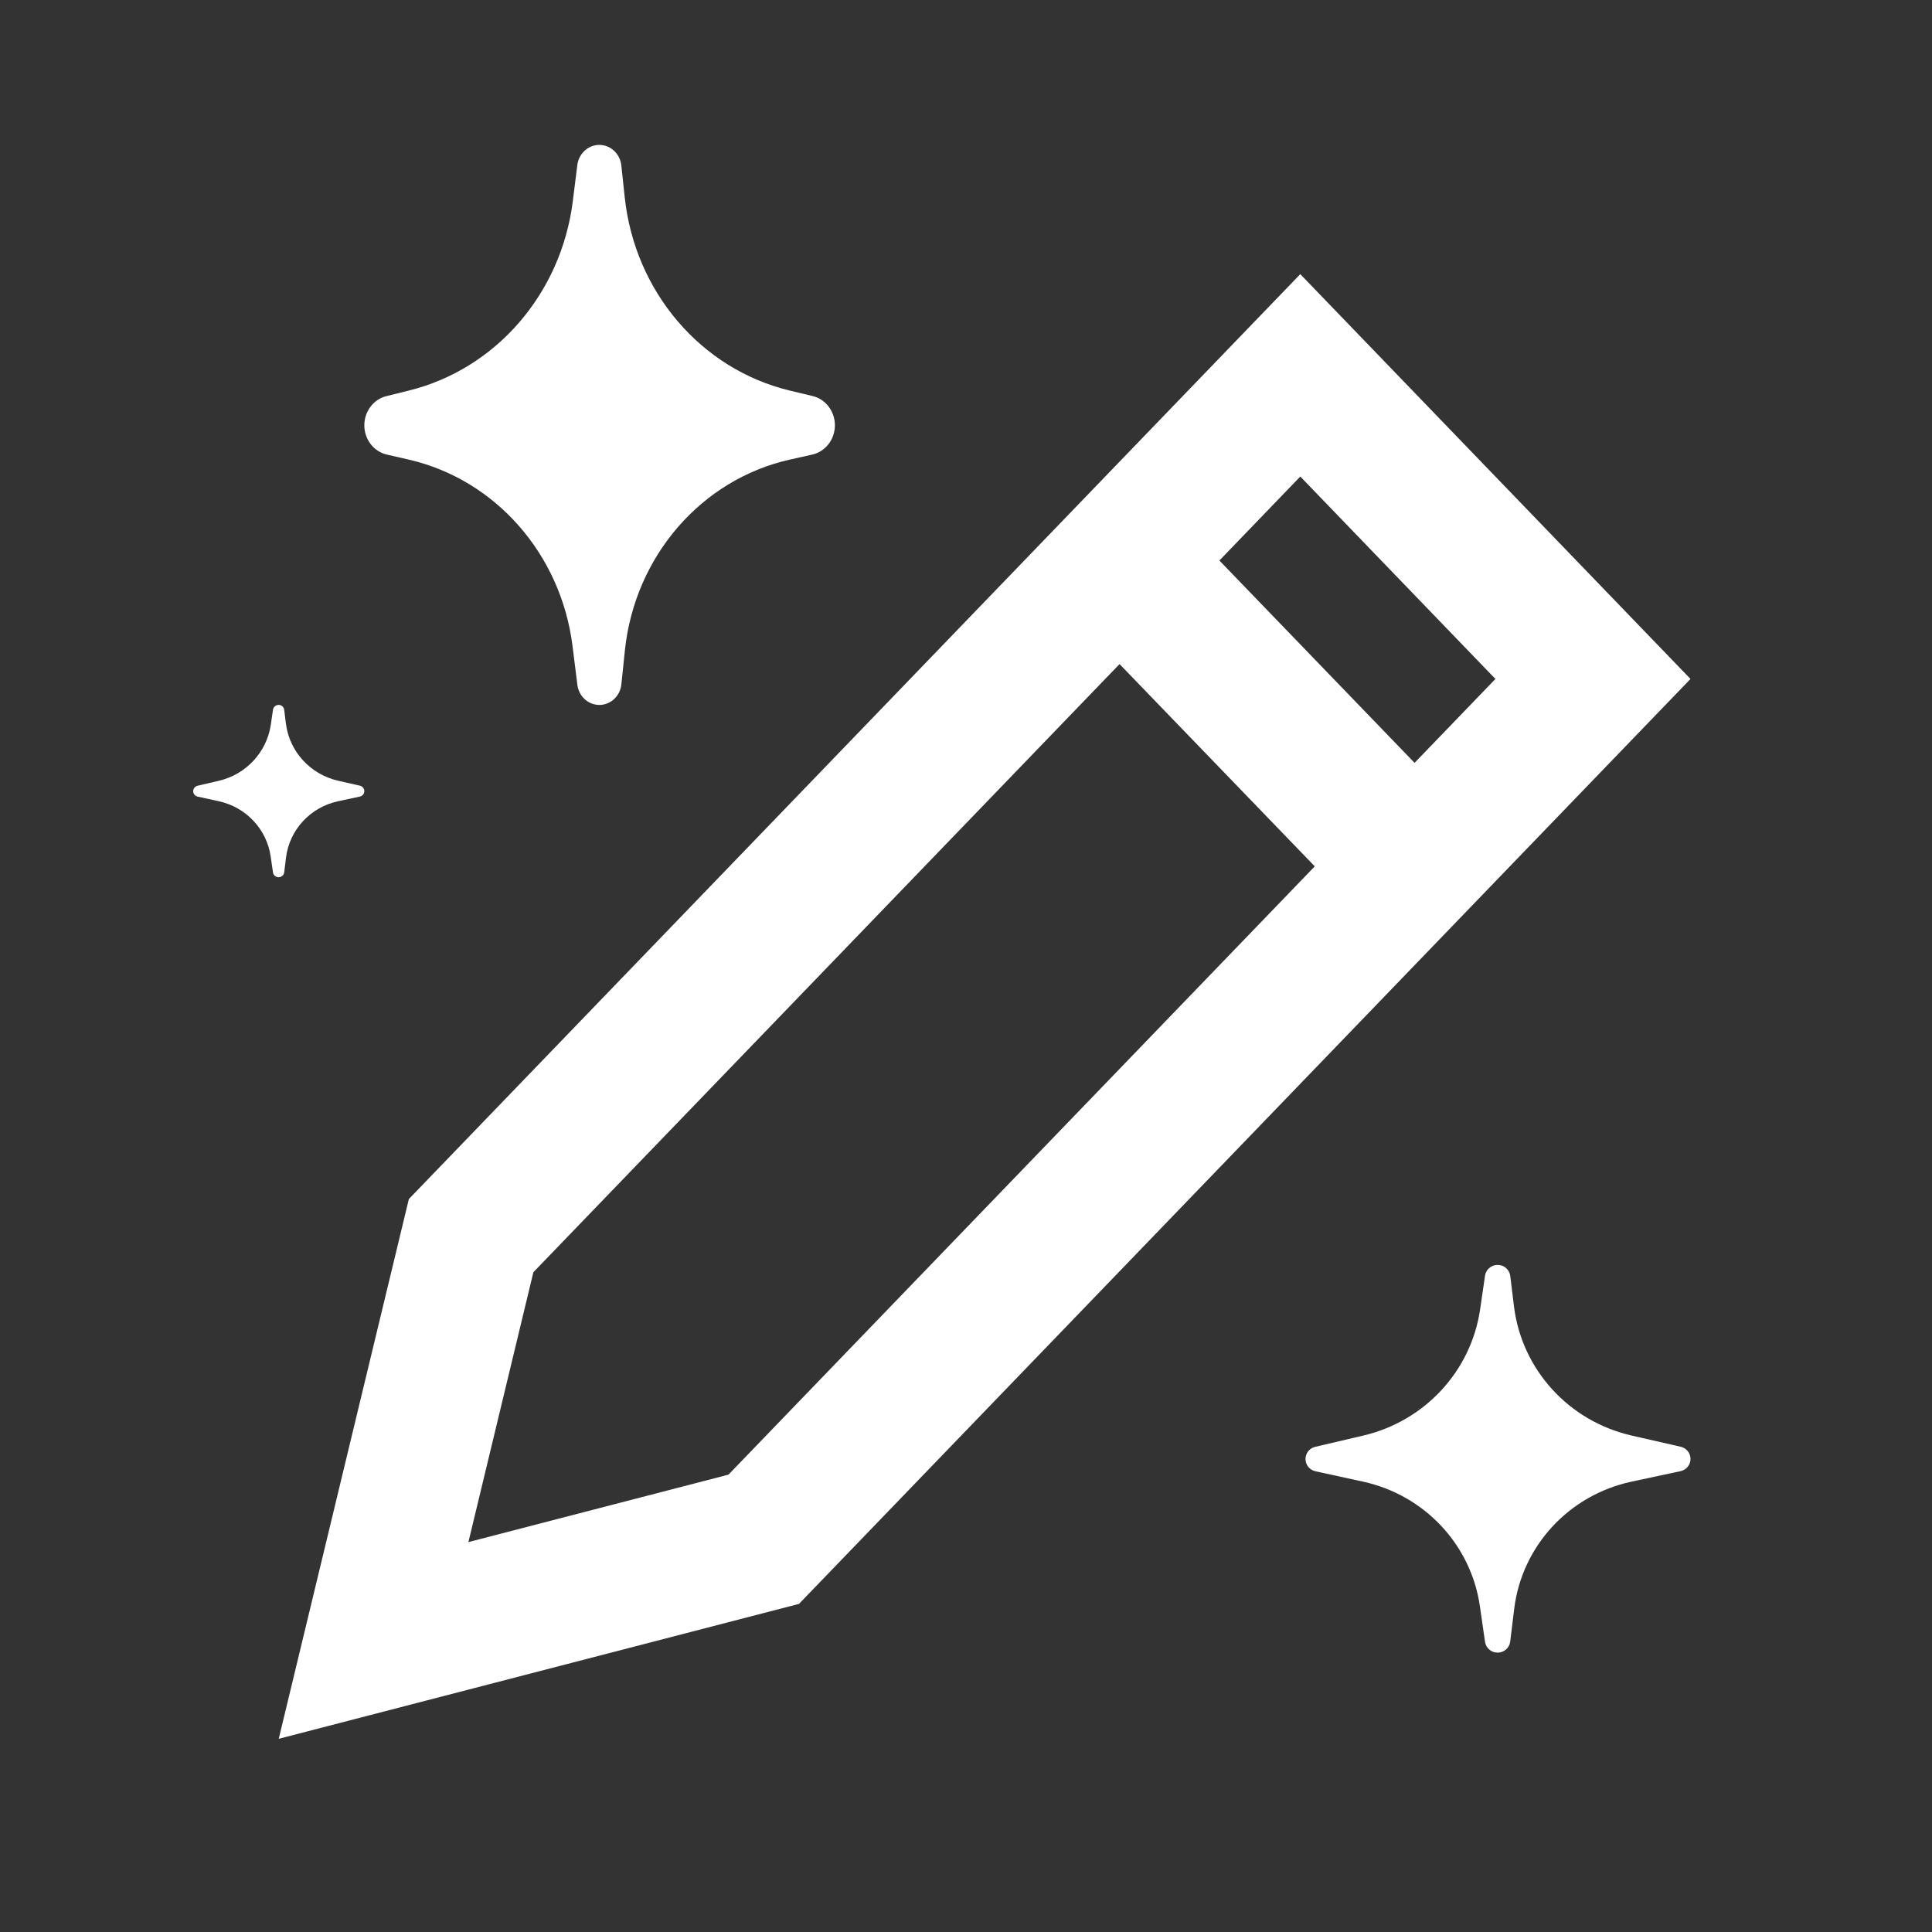 <svg xmlns="http://www.w3.org/2000/svg" xmlns:xlink="http://www.w3.org/1999/xlink" fill="none" version="1.1" width="40" height="40" viewBox="0 0 40 40"><rect x="0" y="0" width="40" height="40" fill="#333333" stroke="none"/><defs><clipPath id="master_svg0_17_93"><rect x="0" y="0" width="40" height="40" rx="0"/></clipPath></defs><g clip-path="url(#master_svg0_17_93)"><g><g><g><g><g><path d="M16.542,33.207L35,14.057L26.921,5.676L8.465,24.825L5.771,36L16.542,33.207ZM25.246,11.605L26.921,9.866L30.961,14.057L29.287,15.794L25.246,11.605ZM23.179,13.749L11.043,26.34L9.698,31.927L15.082,30.531L27.221,17.937L23.179,13.749Z" fill-rule="evenodd" fill="#FFFFFF" fill-opacity="1" style="mix-blend-mode:passthrough"/></g></g><g><g><path d="M12.467,3.004C12.676,3.032,12.84,3.206,12.864,3.425L12.934,4.082C13.142,6.038,14.512,7.643,16.35,8.086L16.822,8.199C17.095,8.264,17.287,8.517,17.286,8.809C17.284,9.1,17.088,9.351,16.815,9.412L16.35,9.516C14.517,9.929,13.143,11.519,12.938,13.462L12.864,14.177C12.835,14.414,12.643,14.592,12.414,14.595C12.185,14.597,11.989,14.424,11.955,14.188L11.854,13.379C11.617,11.476,10.262,9.931,8.465,9.516L8.011,9.412C7.739,9.35,7.545,9.1,7.543,8.81C7.541,8.52,7.731,8.267,8.002,8.201L8.465,8.086C10.267,7.641,11.618,6.082,11.859,4.168L11.953,3.416C11.987,3.154,12.217,2.97,12.467,3.004Z" fill="#FFFFFF" fill-opacity="1" style="mix-blend-mode:passthrough"/></g></g><g><g><path d="M31.045,26.191C31.162,26.208,31.253,26.3,31.268,26.416L31.346,27.052C31.509,28.358,32.481,29.424,33.779,29.721L34.796,29.953C34.916,29.98,35.001,30.086,35,30.208C34.999,30.329,34.913,30.434,34.792,30.459L33.779,30.676C32.484,30.953,31.509,32.009,31.35,33.309L31.267,33.988C31.251,34.117,31.141,34.215,31.009,34.216C30.878,34.218,30.765,34.123,30.746,33.994L30.639,33.251C30.454,31.98,29.493,30.955,28.225,30.677L27.235,30.461C27.115,30.435,27.03,30.33,27.029,30.209C27.028,30.088,27.112,29.982,27.231,29.955L28.225,29.722C29.497,29.424,30.456,28.389,30.644,27.111L30.746,26.411C30.767,26.269,30.901,26.171,31.044,26.192L31.045,26.191Z" fill="#FFFFFF" fill-opacity="1" style="mix-blend-mode:passthrough"/></g></g><g><g><path d="M5.785,14.595C5.837,14.603,5.878,14.644,5.884,14.695L5.919,14.978C5.991,15.558,6.423,16.032,7,16.164L7.452,16.267C7.506,16.279,7.543,16.327,7.543,16.381C7.542,16.435,7.504,16.481,7.451,16.492L7,16.589C6.425,16.712,5.991,17.181,5.921,17.759L5.884,18.061C5.877,18.118,5.828,18.161,5.769,18.162C5.711,18.163,5.661,18.121,5.652,18.063L5.604,17.733C5.523,17.168,5.095,16.713,4.532,16.589L4.092,16.493C4.038,16.481,4,16.435,4,16.381C4,16.327,4.037,16.281,4.09,16.268L4.532,16.165C5.097,16.032,5.523,15.572,5.607,15.004L5.652,14.693C5.662,14.63,5.721,14.587,5.785,14.595L5.785,14.595Z" fill="#FFFFFF" fill-opacity="1" style="mix-blend-mode:passthrough"/></g></g></g></g></g></g></svg>